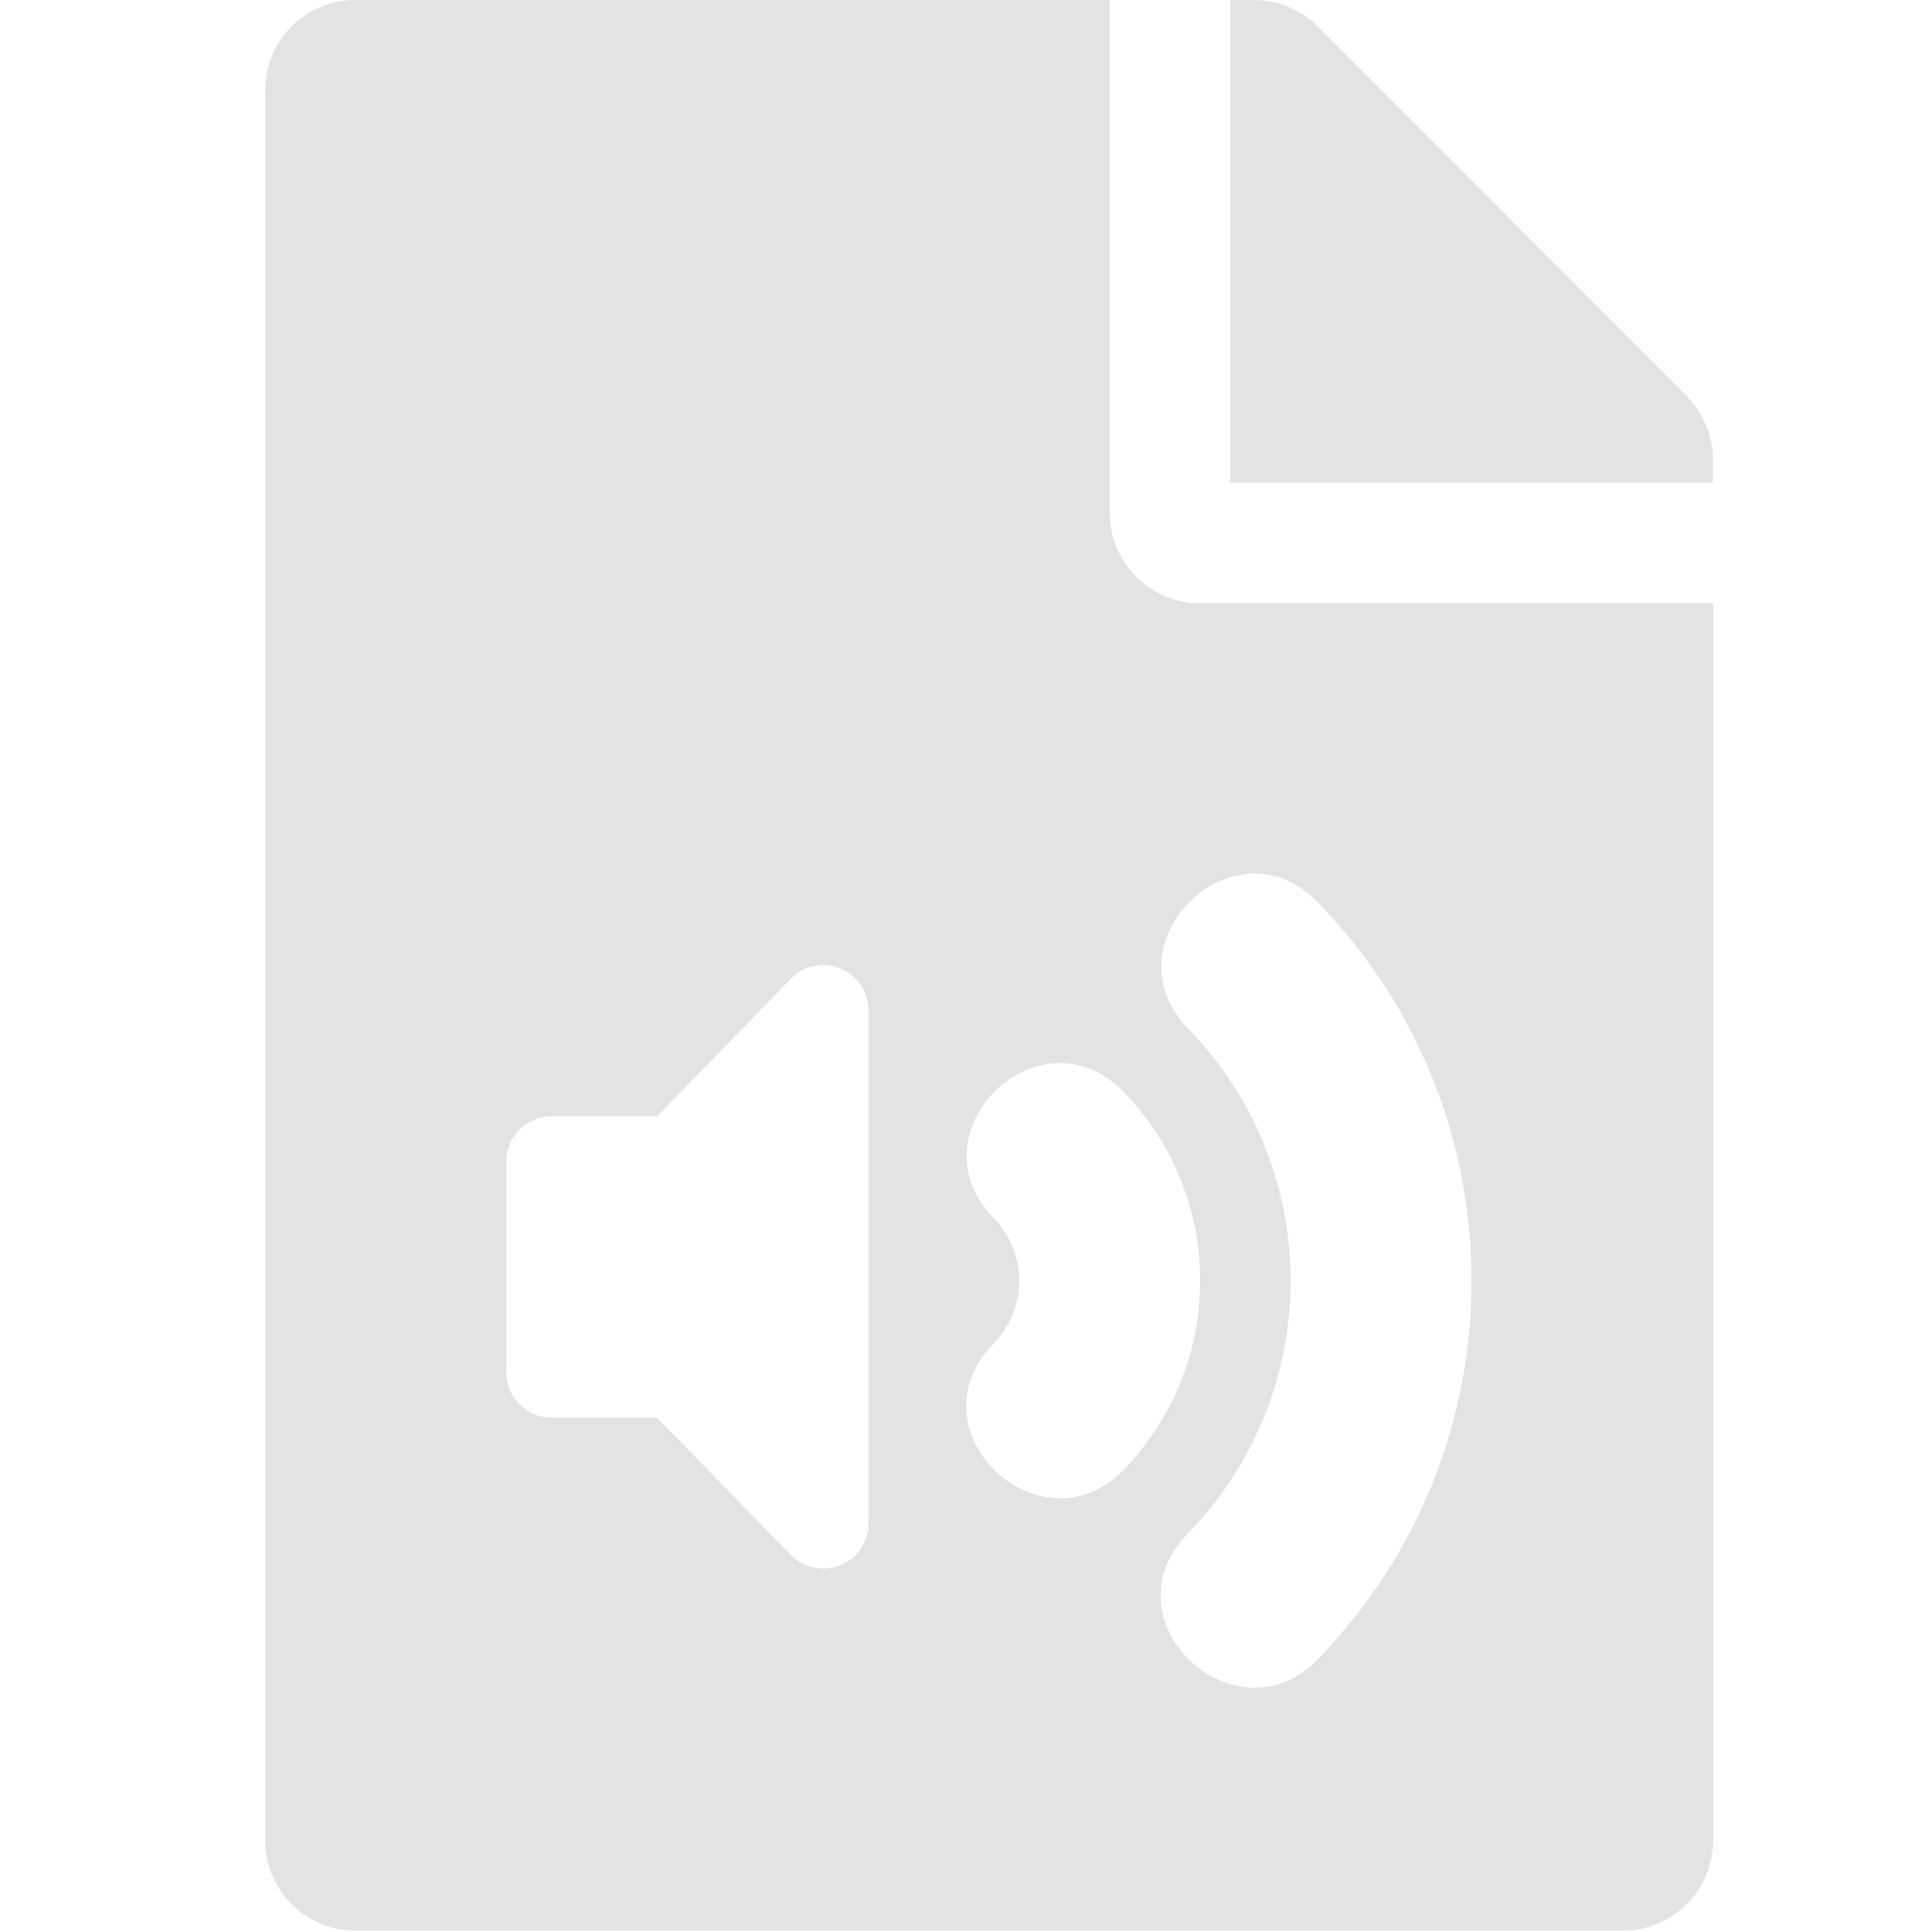 <?xml version="1.0" encoding="UTF-8" standalone="no"?>
<!-- Created with Inkscape (http://www.inkscape.org/) -->

<svg
   xmlns:dc="http://purl.org/dc/elements/1.1/"
   xmlns:cc="http://creativecommons.org/ns#"
   xmlns:rdf="http://www.w3.org/1999/02/22-rdf-syntax-ns#"
   xmlns:svg="http://www.w3.org/2000/svg"
   xmlns="http://www.w3.org/2000/svg"
   xmlns:sodipodi="http://sodipodi.sourceforge.net/DTD/sodipodi-0.dtd"
   xmlns:inkscape="http://www.inkscape.org/namespaces/inkscape"
   width="32"
   height="32"
   viewBox="0 0 8.467 8.467"
   version="1.1"
   id="svg8"
   inkscape:version="0.92.5 (2060ec1f9f, 2020-04-08)"
   sodipodi:docname="audio-file_sl.svg">
  <defs
     id="defs2" />
  <sodipodi:namedview
     id="base"
     pagecolor="#ffffff"
     bordercolor="#666666"
     borderopacity="1.0"
     inkscape:pageopacity="0.0"
     inkscape:pageshadow="2"
     inkscape:zoom="15.999999"
     inkscape:cx="7.4305286"
     inkscape:cy="16.921238"
     inkscape:document-units="mm"
     inkscape:current-layer="svg8"
     showgrid="false"
     units="px"
     inkscape:window-width="1920"
     inkscape:window-height="1043"
     inkscape:window-x="0"
     inkscape:window-y="120"
     inkscape:window-maximized="1">
    <sodipodi:guide
       position="8.467,0"
       orientation="-32,0"
       id="guide854"
       inkscape:locked="false" />
    <sodipodi:guide
       position="8.467,8.467"
       orientation="0,-32"
       id="guide856"
       inkscape:locked="false" />
    <sodipodi:guide
       position="0,8.467"
       orientation="1,6.123234e-17"
       id="guide858"
       inkscape:locked="false" />
  </sodipodi:namedview>
  <path
     id="path879"
     d="M 4.863,2.247 V 0 H 1.558 C 1.338,0 1.162,0.177 1.162,0.397 V 8.064 c 0,0.22 0.177,0.397 0.397,0.397 h 5.552 c 0.22,0 0.397,-0.177 0.397,-0.397 v -5.42 H 5.26 c -0.218,0 -0.397,-0.178 -0.397,-0.397 z M 3.806,6.676 c 0,0.177 -0.213,0.264 -0.339,0.14 L 2.88,6.213 H 2.417 c -0.109,0 -0.198,-0.089 -0.198,-0.198 v -0.925 c 0,-0.109 0.089,-0.198 0.198,-0.198 H 2.88 L 3.467,4.288 c 0.126,-0.126 0.339,-0.036 0.339,0.14 z M 4.354,5.889 c 0.15,-0.154 0.15,-0.398 0,-0.552 C 3.989,4.961 4.556,4.409 4.923,4.784 c 0.449,0.461 0.449,1.196 0,1.659 C 4.562,6.812 3.982,6.271 4.354,5.889 Z M 5.775,3.954 c 0.899,0.924 0.899,2.393 0,3.318 C 5.415,7.643 4.833,7.102 5.207,6.719 5.805,6.104 5.807,5.124 5.207,4.508 4.842,4.131 5.41,3.578 5.775,3.954 Z M 7.507,2.014 V 2.115 H 5.392 V 0 h 0.101 c 0.106,0 0.207,0.041 0.281,0.116 L 7.391,1.735 c 0.074,0.074 0.116,0.175 0.116,0.279 z"
     inkscape:connector-curvature="0"
     style="stroke-width:0.017;fill:#e3e3e3;fill-opacity:1" />
</svg>
